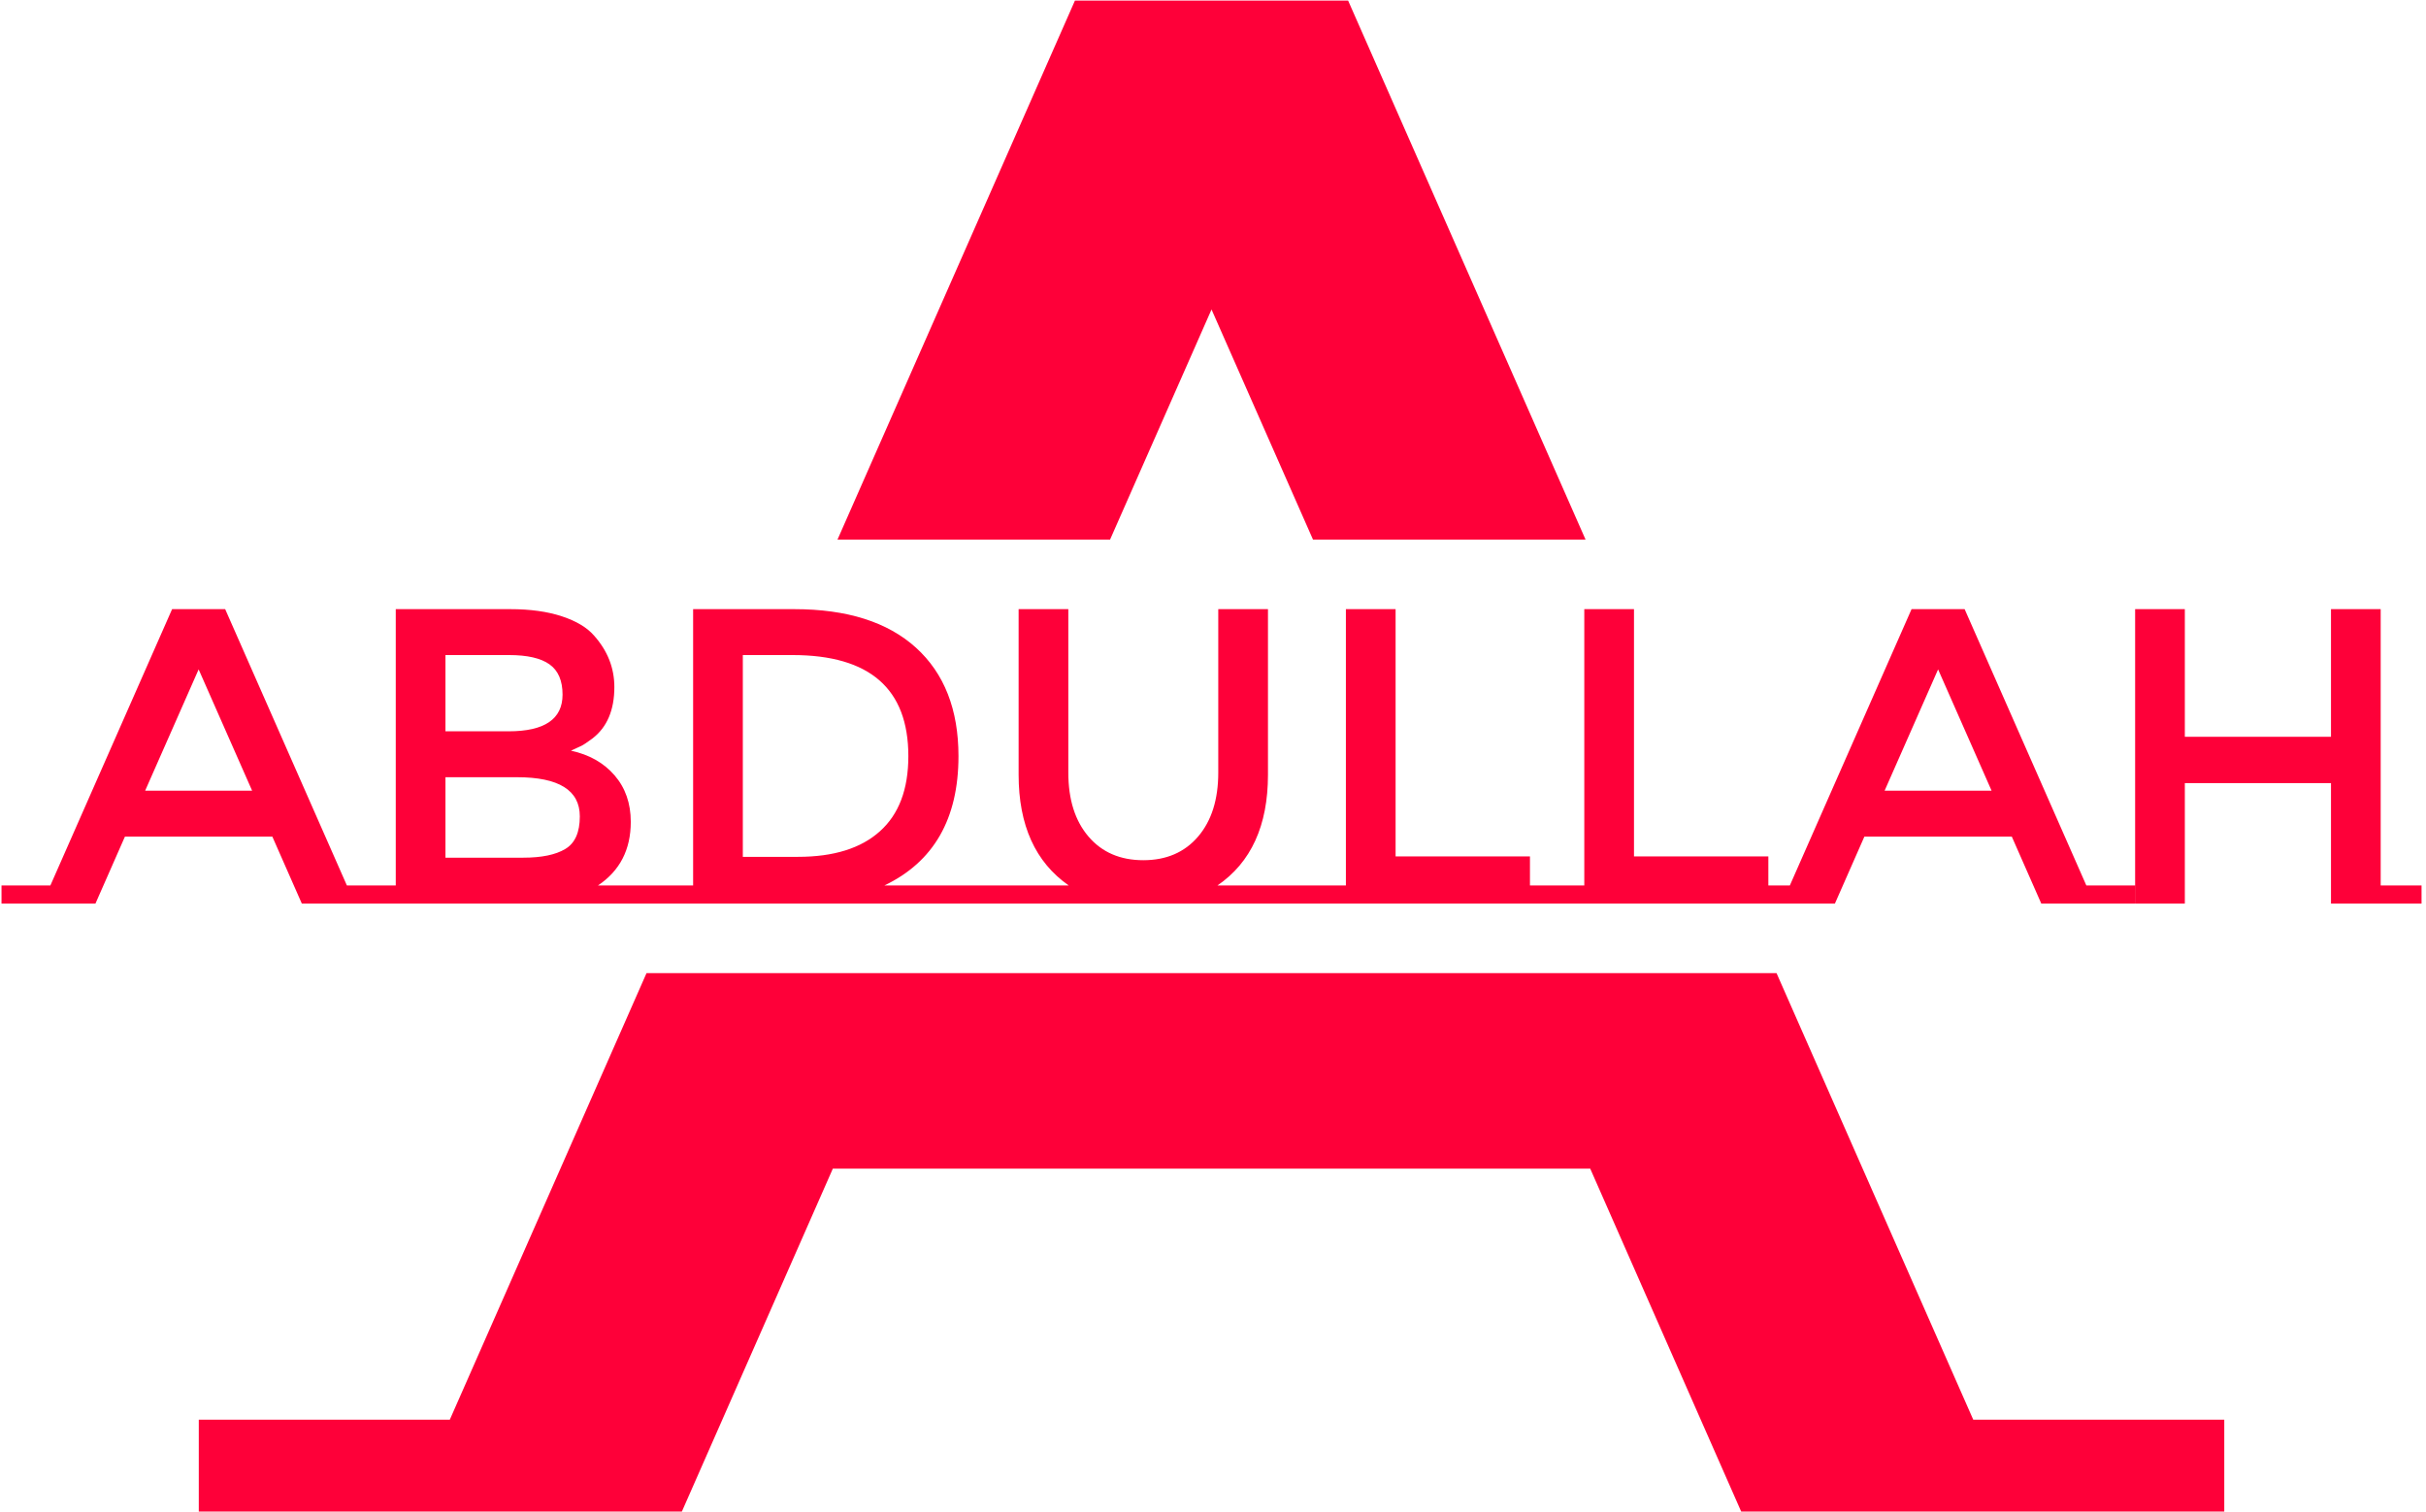 <svg xmlns="http://www.w3.org/2000/svg" version="1.1" xmlns:xlink="http://www.w3.org/1999/xlink" xmlns:svgjs="http://svgjs.dev/svgjs" width="1000" height="623" viewBox="0 0 1000 623"><g transform="matrix(1,0,0,1,-0.606,0.252)"><svg viewBox="0 0 396 247" data-background-color="#0a1627" preserveAspectRatio="xMidYMid meet" height="623" width="1000" xmlns="http://www.w3.org/2000/svg" xmlns:xlink="http://www.w3.org/1999/xlink"><defs></defs><g id="tight-bounds" transform="matrix(1,0,0,1,0.24,-0.1)"><svg viewBox="0 0 395.52 247.2" height="247.2" width="395.52"><g><svg></svg></g><g><svg viewBox="0 0 395.52 247.2" height="247.2" width="395.52"><g><path d="M322.244 231.993h41.023v15.207h-78.863l-24.756-56.23h-123.776l-24.756 56.23h-78.863v-15.207h41.023l32.15-72.977 184.668 0zM175.48 0h44.56l38.849 88.184h-44.543l-16.586-37.612-16.586 37.612-44.543 0z" fill="#fe0039" data-fill-palette-color="tertiary"></path></g><g transform="matrix(1,0,0,1,0,99.543)"><svg viewBox="0 0 395.52 48.115" height="48.115" width="395.52"><g><svg viewBox="0 0 395.52 48.115" height="48.115" width="395.52"><g><svg viewBox="0 0 395.52 48.115" height="48.115" width="395.52"><g><svg viewBox="0 0 395.52 48.115" height="48.115" width="395.52"><g><svg viewBox="0 0 395.52 48.115" height="48.115" width="395.52"><g><svg viewBox="0 0 395.52 48.115" height="48.115" width="395.52"><g transform="matrix(1,0,0,1,0,0)"><svg width="395.52" viewBox="-4.85 -34.95 287.28 34.95" height="48.115" data-palette-color="#fe0039"><path d="M36.15-2.15L41.95-2.15 41.95 0 30.8 0 27.3-7.95 9.8-7.95 6.3 0-4.85 0-4.85-2.15 0.95-2.15 15.4-34.95 21.7-34.95 36.15-2.15ZM12.2-13.4L24.9-13.4 18.55-27.8 12.2-13.4ZM65.95-2.15L72.4-2.15 72.4 0 37.1 0 37.1-2.15 41.95-2.15 41.95-34.95 55.55-34.95Q59.1-34.95 61.67-34.1 64.25-33.25 65.5-31.8L65.5-31.8Q67.9-29.1 67.9-25.7L67.9-25.7Q67.9-21.6 65.3-19.6L65.3-19.6Q64.35-18.9 64-18.73 63.65-18.55 62.75-18.15L62.75-18.15Q66-17.45 67.92-15.23 69.85-13 69.85-9.7L69.85-9.7Q69.85-4.75 65.95-2.15L65.95-2.15ZM47.85-15L47.85-5.45 57.1-5.45Q60.35-5.45 62.07-6.48 63.8-7.5 63.8-10.35L63.8-10.35Q63.8-15 56.35-15L56.35-15 47.85-15ZM47.85-29.5L47.85-20.45 55.35-20.45Q61.75-20.45 61.75-24.8L61.75-24.8Q61.75-27.3 60.2-28.4 58.65-29.5 55.4-29.5L55.4-29.5 47.85-29.5ZM99.95-2.15L111.5-2.15 111.5 0 72.4 0 72.4-2.15 77.25-2.15 77.25-34.95 89.25-34.95Q98.65-34.95 103.7-30.38 108.75-25.8 108.75-17.5L108.75-17.5Q108.75-6.35 99.95-2.15L99.95-2.15ZM102.8-17.5L102.8-17.5Q102.8-29.5 89.05-29.5L89.05-29.5 83.15-29.5 83.15-5.55 89.7-5.55Q96.05-5.55 99.42-8.58 102.8-11.6 102.8-17.5ZM139.49-2.15L149.89-2.15 149.89 0 111.49 0 111.49-2.15 121.84-2.15Q115.89-6.3 115.89-15.3L115.89-15.3 115.89-34.95 121.79-34.95 121.79-15.55Q121.79-10.75 124.19-7.95 126.59-5.15 130.69-5.15 134.79-5.15 137.19-7.95 139.59-10.75 139.59-15.55L139.59-15.55 139.59-34.95 145.49-34.95 145.49-15.3Q145.49-6.25 139.49-2.15L139.49-2.15ZM176.59-2.15L181.44-2.15 181.44 0 149.89 0 149.89-2.15 154.74-2.15 154.74-34.95 160.64-34.95 160.64-5.6 176.59-5.6 176.59-2.15ZM204.89-2.15L209.74-2.15 209.74 0 178.19 0 178.19-2.15 183.04-2.15 183.04-34.95 188.94-34.95 188.94-5.6 204.89-5.6 204.89-2.15ZM242.64-2.15L248.44-2.15 248.44 0 237.29 0 233.79-7.95 216.29-7.95 212.79 0 201.64 0 201.64-2.15 207.44-2.15 221.89-34.95 228.19-34.95 242.64-2.15ZM218.69-13.4L231.39-13.4 225.04-27.8 218.69-13.4ZM282.43 0L282.43-2.15 277.58-2.15 277.58-34.95 271.68-34.95 271.68-19.8 254.33-19.8 254.33-34.95 248.43-34.95 248.43 0 254.33 0 254.33-14.3 271.68-14.3 271.68 0 282.43 0ZM243.58-2.15L248.43-2.15 248.43 0 243.58 0 243.58-2.15Z" opacity="1" transform="matrix(1,0,0,1,0,0)" fill="#fe0039" class="undefined-text-0" data-fill-palette-color="primary" id="text-0"></path></svg></g></svg></g></svg></g></svg></g></svg></g></svg></g></svg></g></svg></g></svg><rect width="395.52" height="247.2" fill="none" stroke="none" visibility="hidden"></rect></g></svg></g></svg>